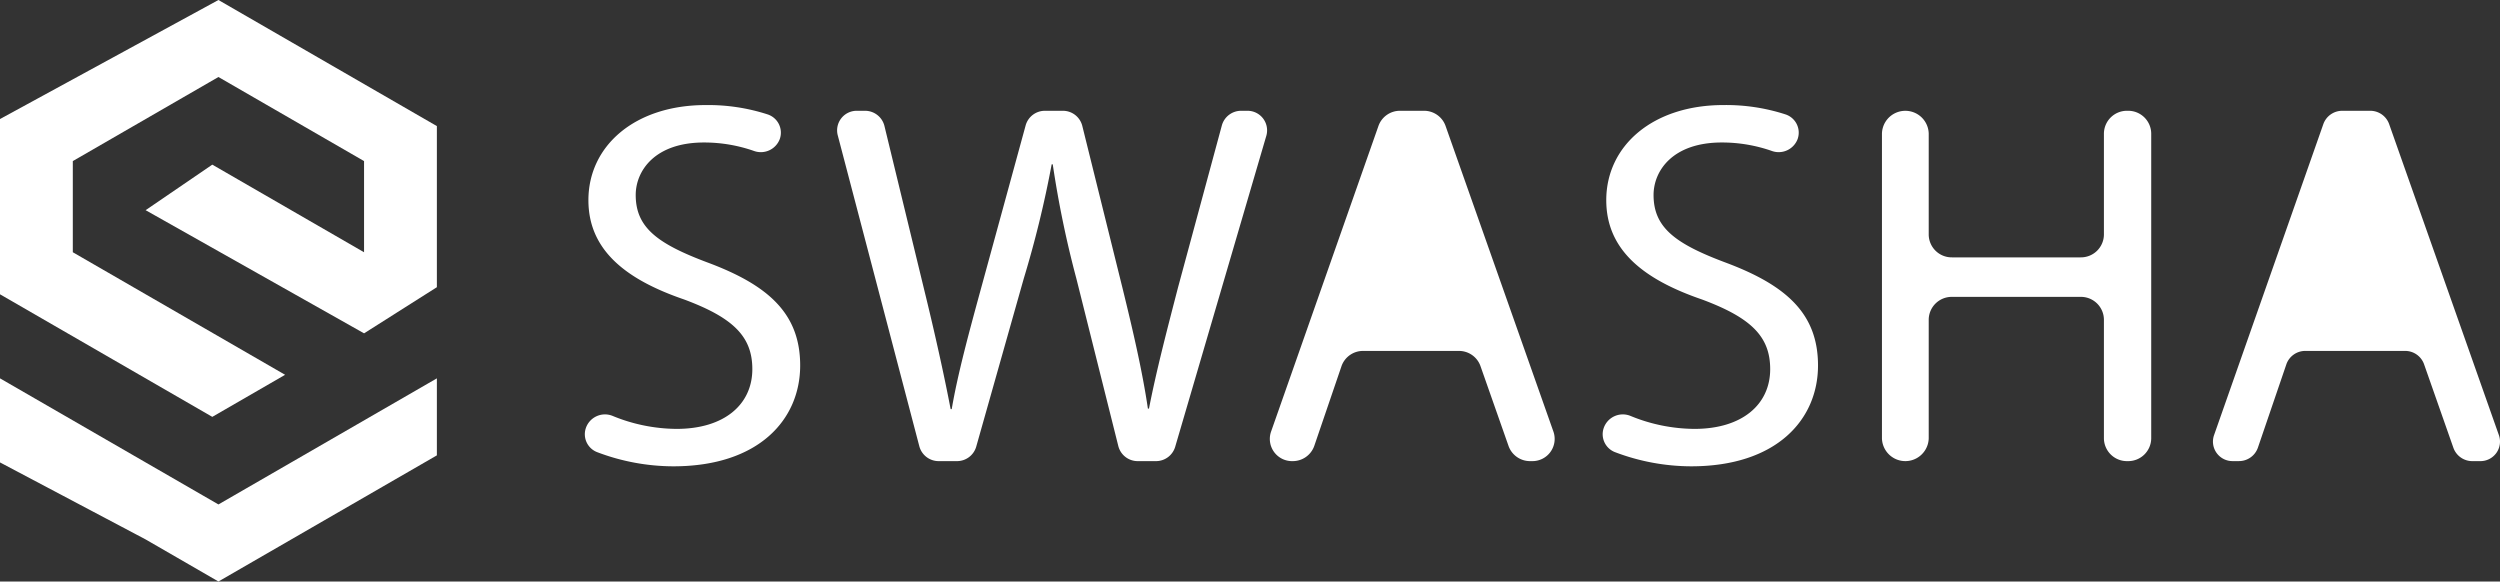<?xml version="1.0" encoding="UTF-8"?>
<svg width="731.9" height="170.24" version="1.1" viewBox="0 0 731.9 170.24" xmlns="http://www.w3.org/2000/svg">
 <rect x="0" y="0" width="731.9" height="170.24" fill="#333333" stroke="none"/>
 <defs>
  <clipPath id="clip-path">
   <rect width="127.9" height="170.24" fill="#fff" data-name="Rectangle 98"/>
  </clipPath>
  <clipPath id="clip-path-2">
   <rect width="560.72" height="105.76" fill="#fff" data-name="Rectangle 1026"/>
  </clipPath>
 </defs>
 <g transform="translate(-596.06 -449.88)" data-name="Group 253">
  <g data-name="Group 252">
   <g data-name="Group 244">
    <g data-name="Group 254">
     <g data-name="Group 179">
      <g data-name="Group 178">
       <g transform="translate(596.06 449.88)" data-name="Group 177">
        <g clip-path="url(#clip-path)" fill="#fff" fill-rule="evenodd" data-name="Group 114">
         <path d="m127.9 84.078-21.316 13.51-63.951-36.055 19.519-13.333 44.429 25.651v-26.691l-42.632-24.615-42.633 24.615v26.686l62.152 35.882-21.316 12.313-62.152-35.882v-51.312l63.949-34.847 63.951 36.918z" data-name="Path 39"/>
         <path transform="translate(0,1.644)" d="m127.9 109.12v22.545l-63.951 36.928-21.316-12.313-42.633-22.545v-24.615l63.949 36.918 63.951-36.918" data-name="Path 40"/>
        </g>
       </g>
      </g>
     </g>
    </g>
   </g>
   <g transform="translate(767.27 480.64)" data-name="Group 251">
    <g clip-path="url(#clip-path-2)" fill="#fff" data-name="Group 250">
     <path d="m0.284 94.619a5.913 5.913 0 0 1 7.9-3.6 49.842 49.842 0 0 0 18.675 3.781c14 0 22.185-7.151 22.185-17.5 0-9.586-5.663-15.067-19.982-20.391-17.308-5.931-28.008-14.609-28.008-29.063 0-15.978 13.689-27.846 34.301-27.846a56.321 56.321 0 0 1 18.188 2.74 5.619 5.619 0 0 1 3.547 7.171 5.922 5.922 0 0 1-7.582 3.517 44.141 44.141 0 0 0-14.624-2.472c-14.476 0-19.983 8.369-19.983 15.369 0 9.588 6.452 14.3 21.084 19.782 17.937 6.693 27.064 15.066 27.064 30.133 0 15.824-12.117 29.52-37.135 29.52a63.146 63.146 0 0 1-22.354-4.168 5.615 5.615 0 0 1-3.306-6.875z" data-name="Path 175"/>
     <path transform="translate(29.434 .633)" d="m68.514 99.317-23.921-91.187a5.735 5.735 0 0 1 5.7-7.089h2.251a5.848 5.848 0 0 1 5.728 4.39l11.528 47.501c3.146 12.783 5.978 25.566 7.867 35.459h0.314c1.731-10.2 5.035-22.371 8.655-35.61l13-47.506a5.851 5.851 0 0 1 5.687-4.234h5.151a5.846 5.846 0 0 1 5.72 4.363l11.821 47.681c2.99 12.175 5.821 24.349 7.4 35.154h0.314c2.2-11.263 5.193-22.676 8.5-35.458l12.846-47.491a5.855 5.855 0 0 1 5.692-4.249h1.681a5.731 5.731 0 0 1 5.66 7.241l-26.719 91.187a5.86 5.86 0 0 1-5.66 4.138h-5.243a5.847 5.847 0 0 1-5.717-4.35l-12.286-49.064a300.06 300.06 0 0 1-6.924-33.478h-0.314a311.66 311.66 0 0 1-8.181 33.478l-13.921 49.225a5.856 5.856 0 0 1-5.675 4.189h-5.252a5.85 5.85 0 0 1-5.7-4.29" data-name="Path 176"/>
     <path transform="translate(79.925 .633)" d="m141.61 75.782-7.985 23.387a6.667 6.667 0 0 1-6.347 4.437 6.5 6.5 0 0 1-6.329-8.542l31.492-89.639a6.67 6.67 0 0 1 6.329-4.384h6.952a6.673 6.673 0 0 1 6.325 4.376l31.628 89.638a6.5 6.5 0 0 1-6.325 8.55h-0.5a6.667 6.667 0 0 1-6.327-4.384l-8.253-23.491a6.667 6.667 0 0 0-6.329-4.385h-27.985a6.667 6.667 0 0 0-6.347 4.437" data-name="Path 177"/>
     <path transform="translate(118.78)" d="m179.49 94.619a5.913 5.913 0 0 1 7.9-3.6 49.842 49.842 0 0 0 18.675 3.781c14 0 22.185-7.151 22.185-17.5 0-9.586-5.663-15.067-19.982-20.391-17.308-5.936-28.008-14.61-28.008-29.067 0-15.978 13.69-27.846 34.3-27.846a56.321 56.321 0 0 1 18.187 2.74 5.621 5.621 0 0 1 3.549 7.175 5.925 5.925 0 0 1-7.584 3.515 44.141 44.141 0 0 0-14.624-2.472c-14.476 0-19.982 8.369-19.982 15.369 0 9.588 6.45 14.3 21.082 19.782 17.938 6.7 27.063 15.067 27.063 30.133 0 15.824-12.115 29.52-37.133 29.52a63.146 63.146 0 0 1-22.354-4.168 5.617 5.617 0 0 1-3.307-6.875z" data-name="Path 178"/>
     <path transform="translate(151.37 .633)" d="m242.07 7.66v29.673a6.735 6.735 0 0 0 6.844 6.621h37.605a6.735 6.735 0 0 0 6.844-6.621v-29.673a6.735 6.735 0 0 1 6.846-6.619h0.158a6.735 6.735 0 0 1 6.844 6.619v89.327a6.735 6.735 0 0 1-6.844 6.619h-0.158a6.735 6.735 0 0 1-6.846-6.619v-34.849a6.735 6.735 0 0 0-6.844-6.619h-37.605a6.735 6.735 0 0 0-6.844 6.619v34.849a6.849 6.849 0 0 1-13.69 0v-89.327a6.849 6.849 0 0 1 13.69 0" data-name="Path 179"/>
     <path transform="translate(189.98 .633)" d="m308.17 75.25-8.35 24.45a5.868 5.868 0 0 1-5.585 3.9h-1.7a5.719 5.719 0 0 1-5.569-7.52l32.038-91.18a5.873 5.873 0 0 1 5.57-3.858h8.1a5.868 5.868 0 0 1 5.565 3.851l32.176 91.187a5.721 5.721 0 0 1-5.567 7.526h-2.2a5.871 5.871 0 0 1-5.57-3.859l-8.615-24.547a5.872 5.872 0 0 0-5.57-3.859h-29.139a5.866 5.866 0 0 0-5.584 3.9" data-name="Path 180"/>
    </g>
   </g>
  </g>
 </g>
</svg>
